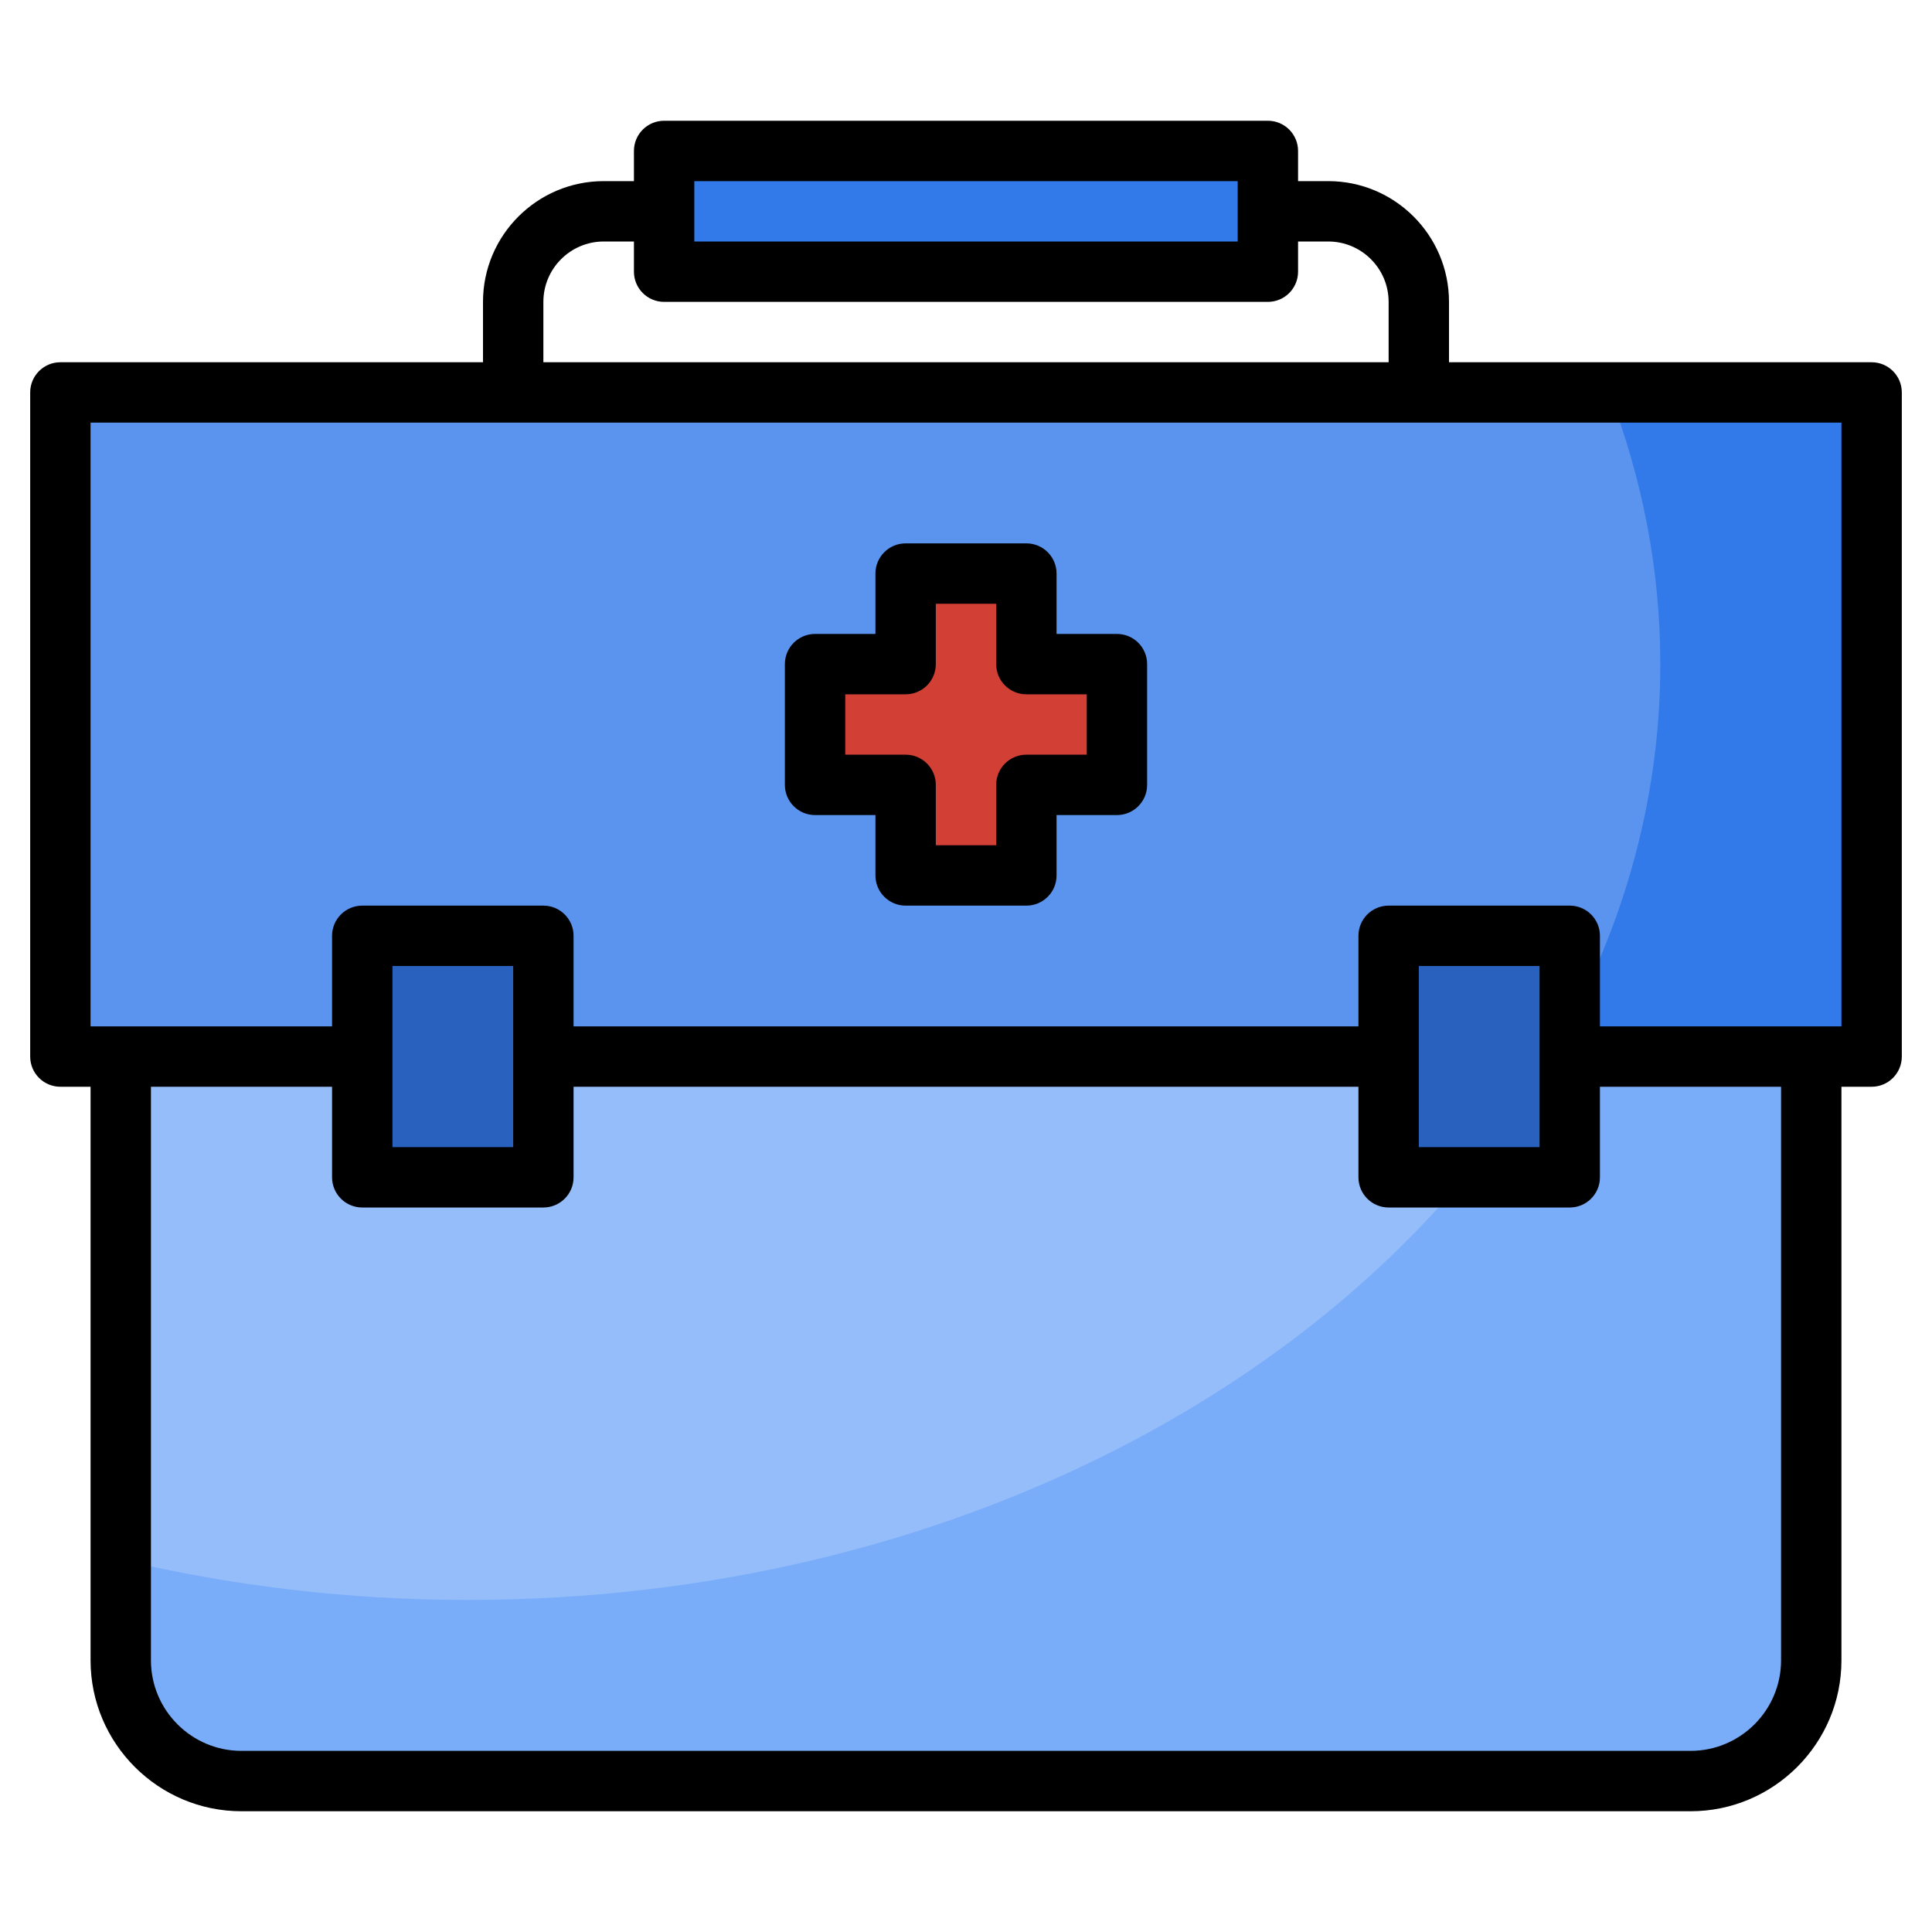 <svg id="Layer_3" enable-background="new 0 0 64 64" height="512" viewBox="0 0 64 64" width="512" xmlns="http://www.w3.org/2000/svg"><g><path d="m4 35v20c0 2.209 1.791 4 4 4h48c2.209 0 4-1.791 4-4v-20z" fill="#7aadf9"/><path d="m4 35v16.661c3.639.868 7.499 1.339 11.5 1.339 15.898 0 29.593-7.375 35.858-18z" fill="#95bdfa"/><path d="m2 13h60v22h-60z" fill="#3279ea"/><path d="m2 35h49.358c2.332-3.955 3.642-8.356 3.642-13 0-3.131-.597-6.151-1.697-9h-51.303z" fill="#5b94ee"/><path d="m22 5h20v4h-20z" fill="#3279ea"/><path d="m12 31h6v8h-6z" fill="#2862be"/><path d="m46 31h6v8h-6z" fill="#2862be"/><path d="m37 22h-3v-3h-4v3h-3v4h3v3h4v-3h3z" fill="#d23f34"/><g><path d="m62 12h-14v-2c0-2.206-1.794-4-4-4h-1v-1c0-.552-.447-1-1-1h-20c-.553 0-1 .448-1 1v1h-1c-2.206 0-4 1.794-4 4v2h-14c-.553 0-1 .448-1 1v22c0 .552.447 1 1 1h1v19c0 2.757 2.243 5 5 5h48c2.757 0 5-2.243 5-5v-19h1c.553 0 1-.448 1-1v-22c0-.552-.447-1-1-1zm-39-6h18v2h-18zm-5 4c0-1.103.897-2 2-2h1v1c0 .552.447 1 1 1h20c.553 0 1-.448 1-1v-1h1c1.103 0 2 .897 2 2v2h-28zm41 45c0 1.654-1.346 3-3 3h-48c-1.654 0-3-1.346-3-3v-19h6v3c0 .552.447 1 1 1h6c.553 0 1-.448 1-1v-3h26v3c0 .552.447 1 1 1h6c.553 0 1-.448 1-1v-3h6zm-46-17v-6h4v6zm34 0v-6h4v6zm14-4h-8v-3c0-.552-.447-1-1-1h-6c-.553 0-1 .448-1 1v3h-26v-3c0-.552-.447-1-1-1h-6c-.553 0-1 .448-1 1v3h-8v-20h58z"/><path d="m27 27h2v2c0 .552.447 1 1 1h4c.553 0 1-.448 1-1v-2h2c.553 0 1-.448 1-1v-4c0-.552-.447-1-1-1h-2v-2c0-.552-.447-1-1-1h-4c-.553 0-1 .448-1 1v2h-2c-.553 0-1 .448-1 1v4c0 .552.447 1 1 1zm1-4h2c.553 0 1-.448 1-1v-2h2v2c0 .552.447 1 1 1h2v2h-2c-.553 0-1 .448-1 1v2h-2v-2c0-.552-.447-1-1-1h-2z"/></g></g></svg>